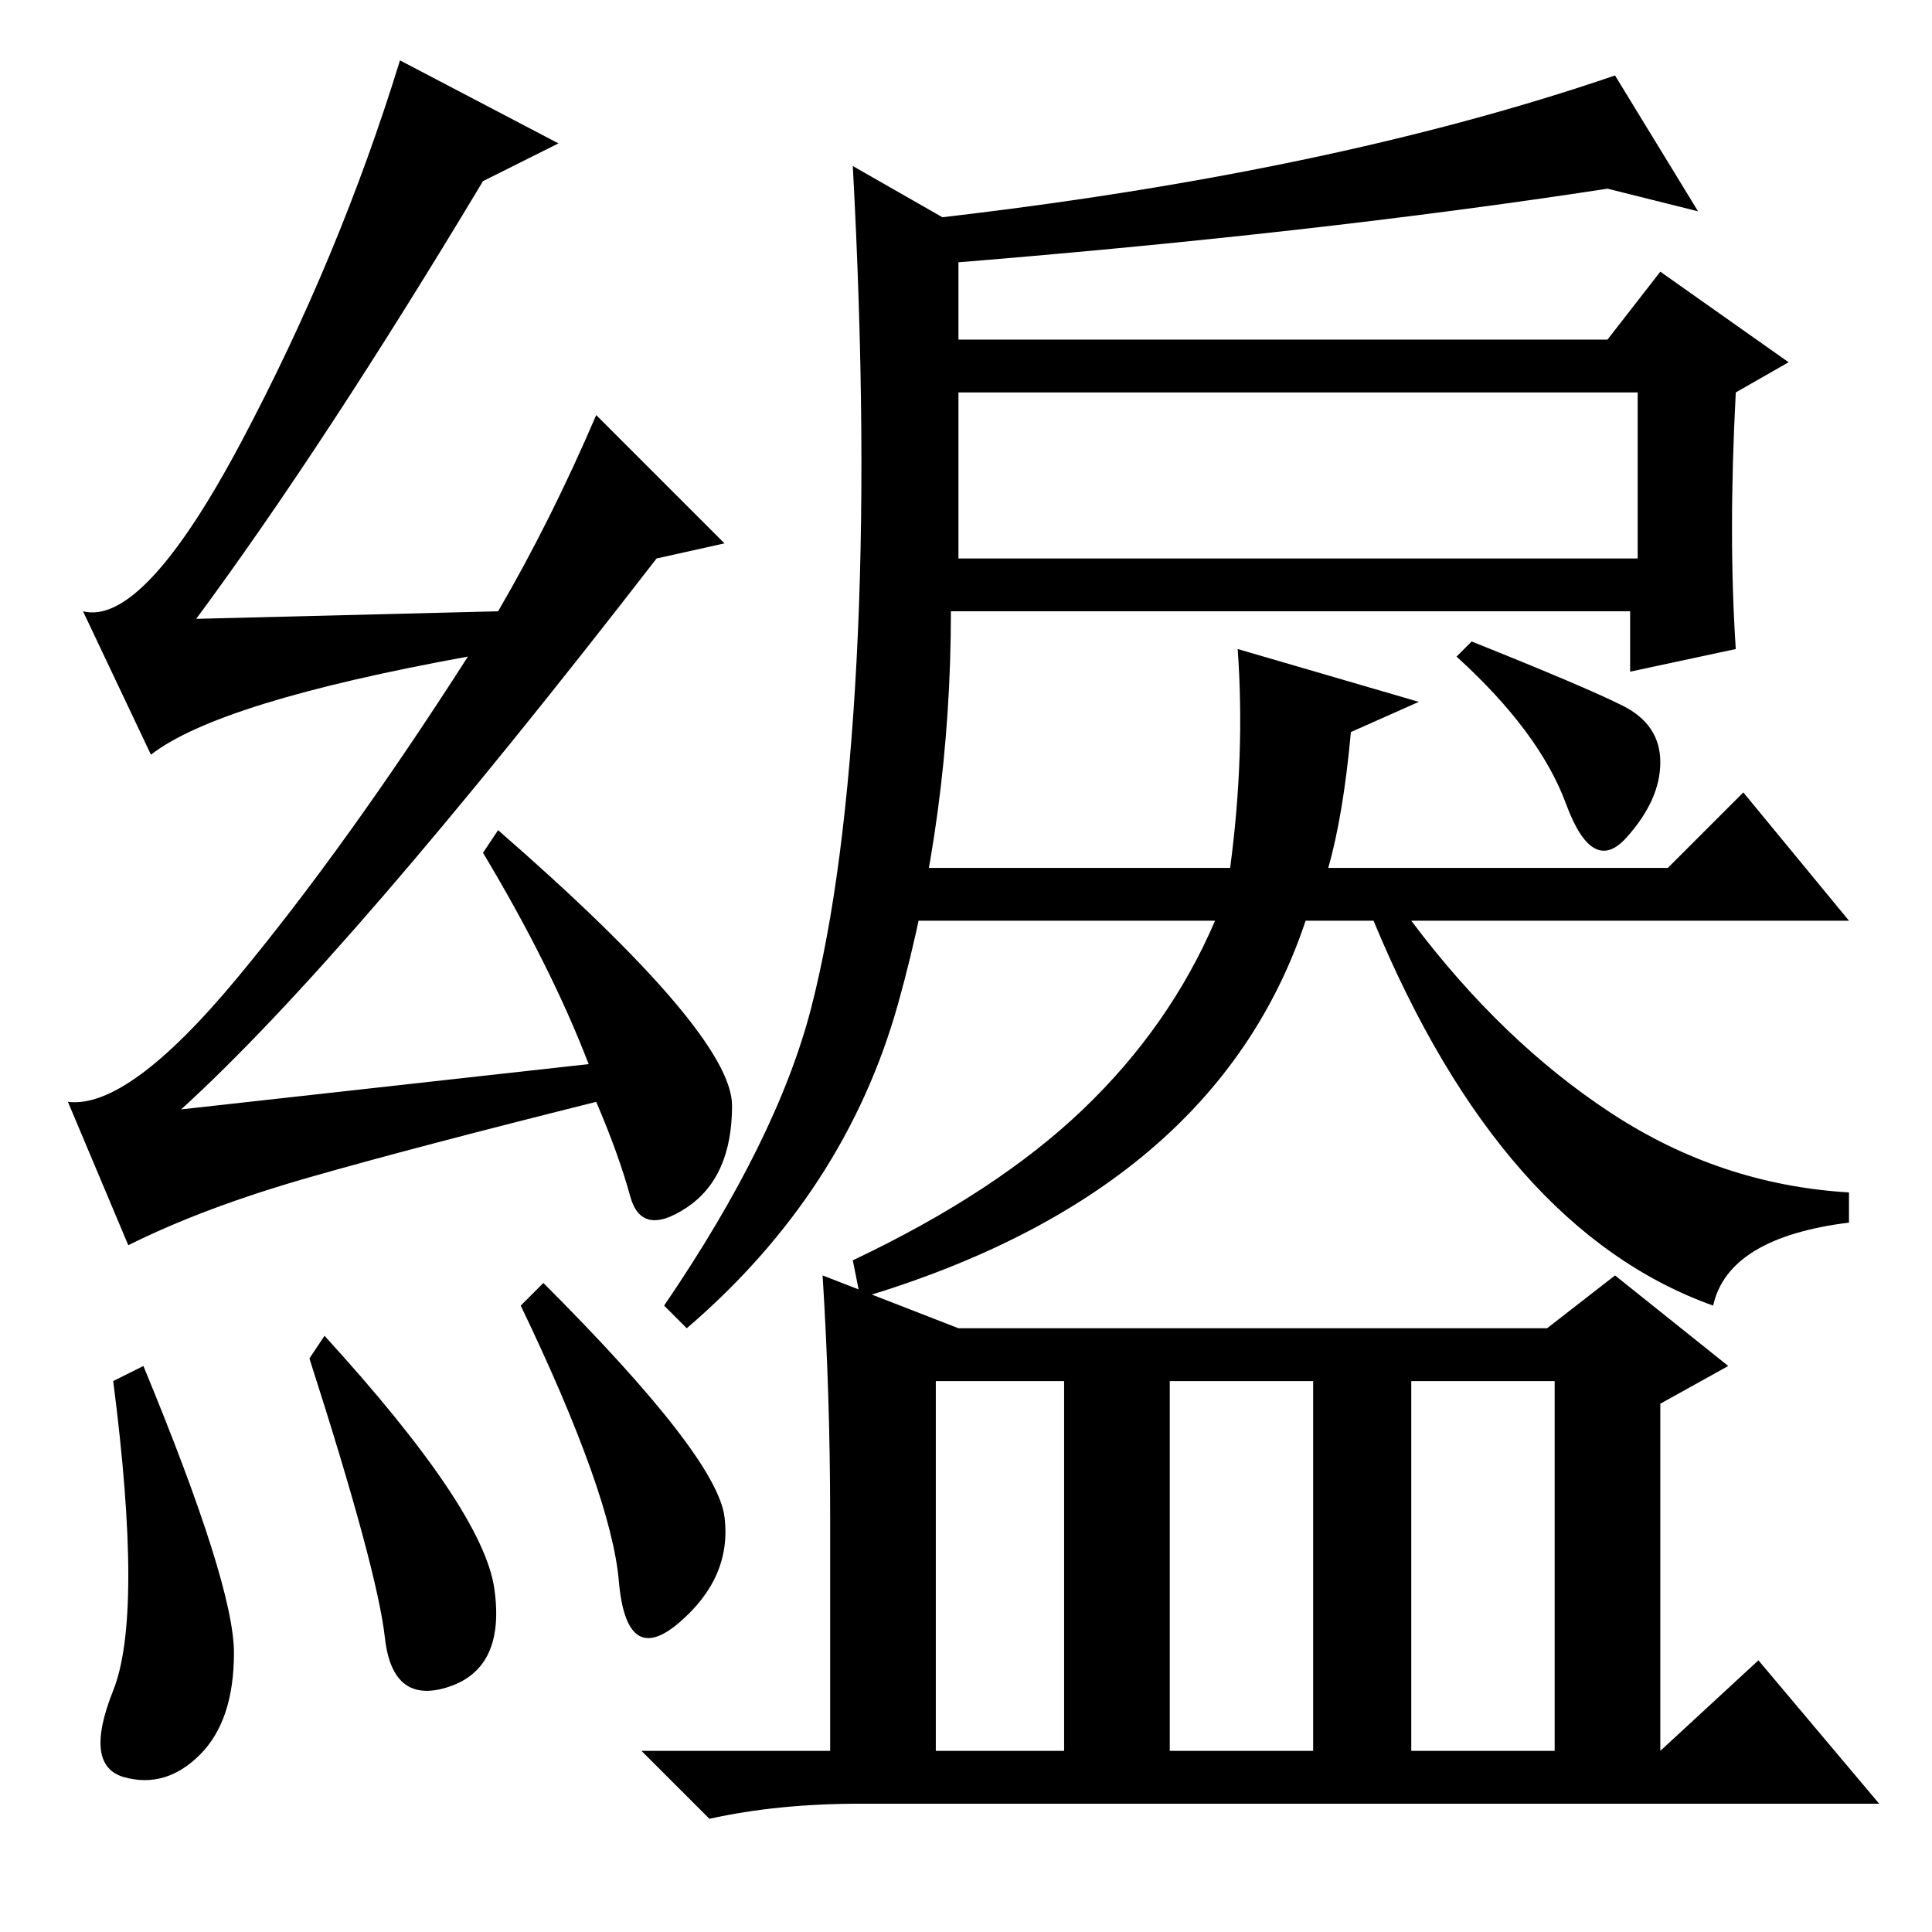 <?xml version="1.0" standalone="no"?>
<!DOCTYPE svg PUBLIC "-//W3C//DTD SVG 1.1//EN" "http://www.w3.org/Graphics/SVG/1.1/DTD/svg11.dtd" >
<svg xmlns="http://www.w3.org/2000/svg" xmlns:xlink="http://www.w3.org/1999/xlink" version="1.1" viewBox="0 -36 256 256">
  <g transform="matrix(1 0 0 -1 0 220)">
   <path fill="currentColor"
d="M127 182h90v22h-90v-22zM215 162.5q5 -2.5 5 -7.5t-4.5 -10t-8 4.5t-14.5 19.5l2 2q15 -6 20 -8.5zM124 73v-49h17v49h-17zM155 24h19v49h-19v-49zM187 24h19v49h-19v-49zM110 55q0 16 -1 32l18 -7h78l9 7l15 -12l-9 -5v-46l13 12l16 -19h-135q-11 0 -20 -2l-9 9h25v31z
M213 231q-39 -6 -89 -10l-1 6q53 6 91 19l11 -18zM19 75q12 -29 12 -38t-4.5 -13.5t-10 -3t-1.5 11.5t0 41zM41 76l2 3q21 -23 22.5 -33.5t-6 -13t-8.5 6.5t-10 37zM72 86q23 -23 24 -31t-6 -14t-8 5.5t-13 36.5zM64 232q-21 -35 -38 -58l40 1q7 12 13 26l17 -17l-9 -2
q-41 -53 -63 -73l54 6q-5 13 -14 28l2 3q31 -27 31 -36.5t-6 -13.5t-7.5 1.5t-4.5 12.5q-24 -6 -38 -10t-24 -9l-8 19q8 -1 22.5 16.5t30.5 42.5q-33 -6 -42 -13l-9 19q8 -2 21 22.5t21 50.5l21 -11zM120 141h43q2 15 1 29l24 -7l-9 -4q-1 -11 -3 -18h45l10 10l14 -17h-58
q12 -16 26.5 -25.5t31.5 -10.5v-4q-16 -2 -18 -11q-28 10 -45 51h-9q-12 -36 -59 -50l-1 5q19 9 30.5 20t17.5 25h-43zM119 123q-7 -25 -28 -43l-3 3q15 22 19.5 39.5t6 46t-0.5 65.5l14 -8v-15h86l7 9l17 -12l-7 -4q-1 -19 0 -34l-14 -3v8h-90q0 -27 -7 -52z" />
  </g>

</svg>
